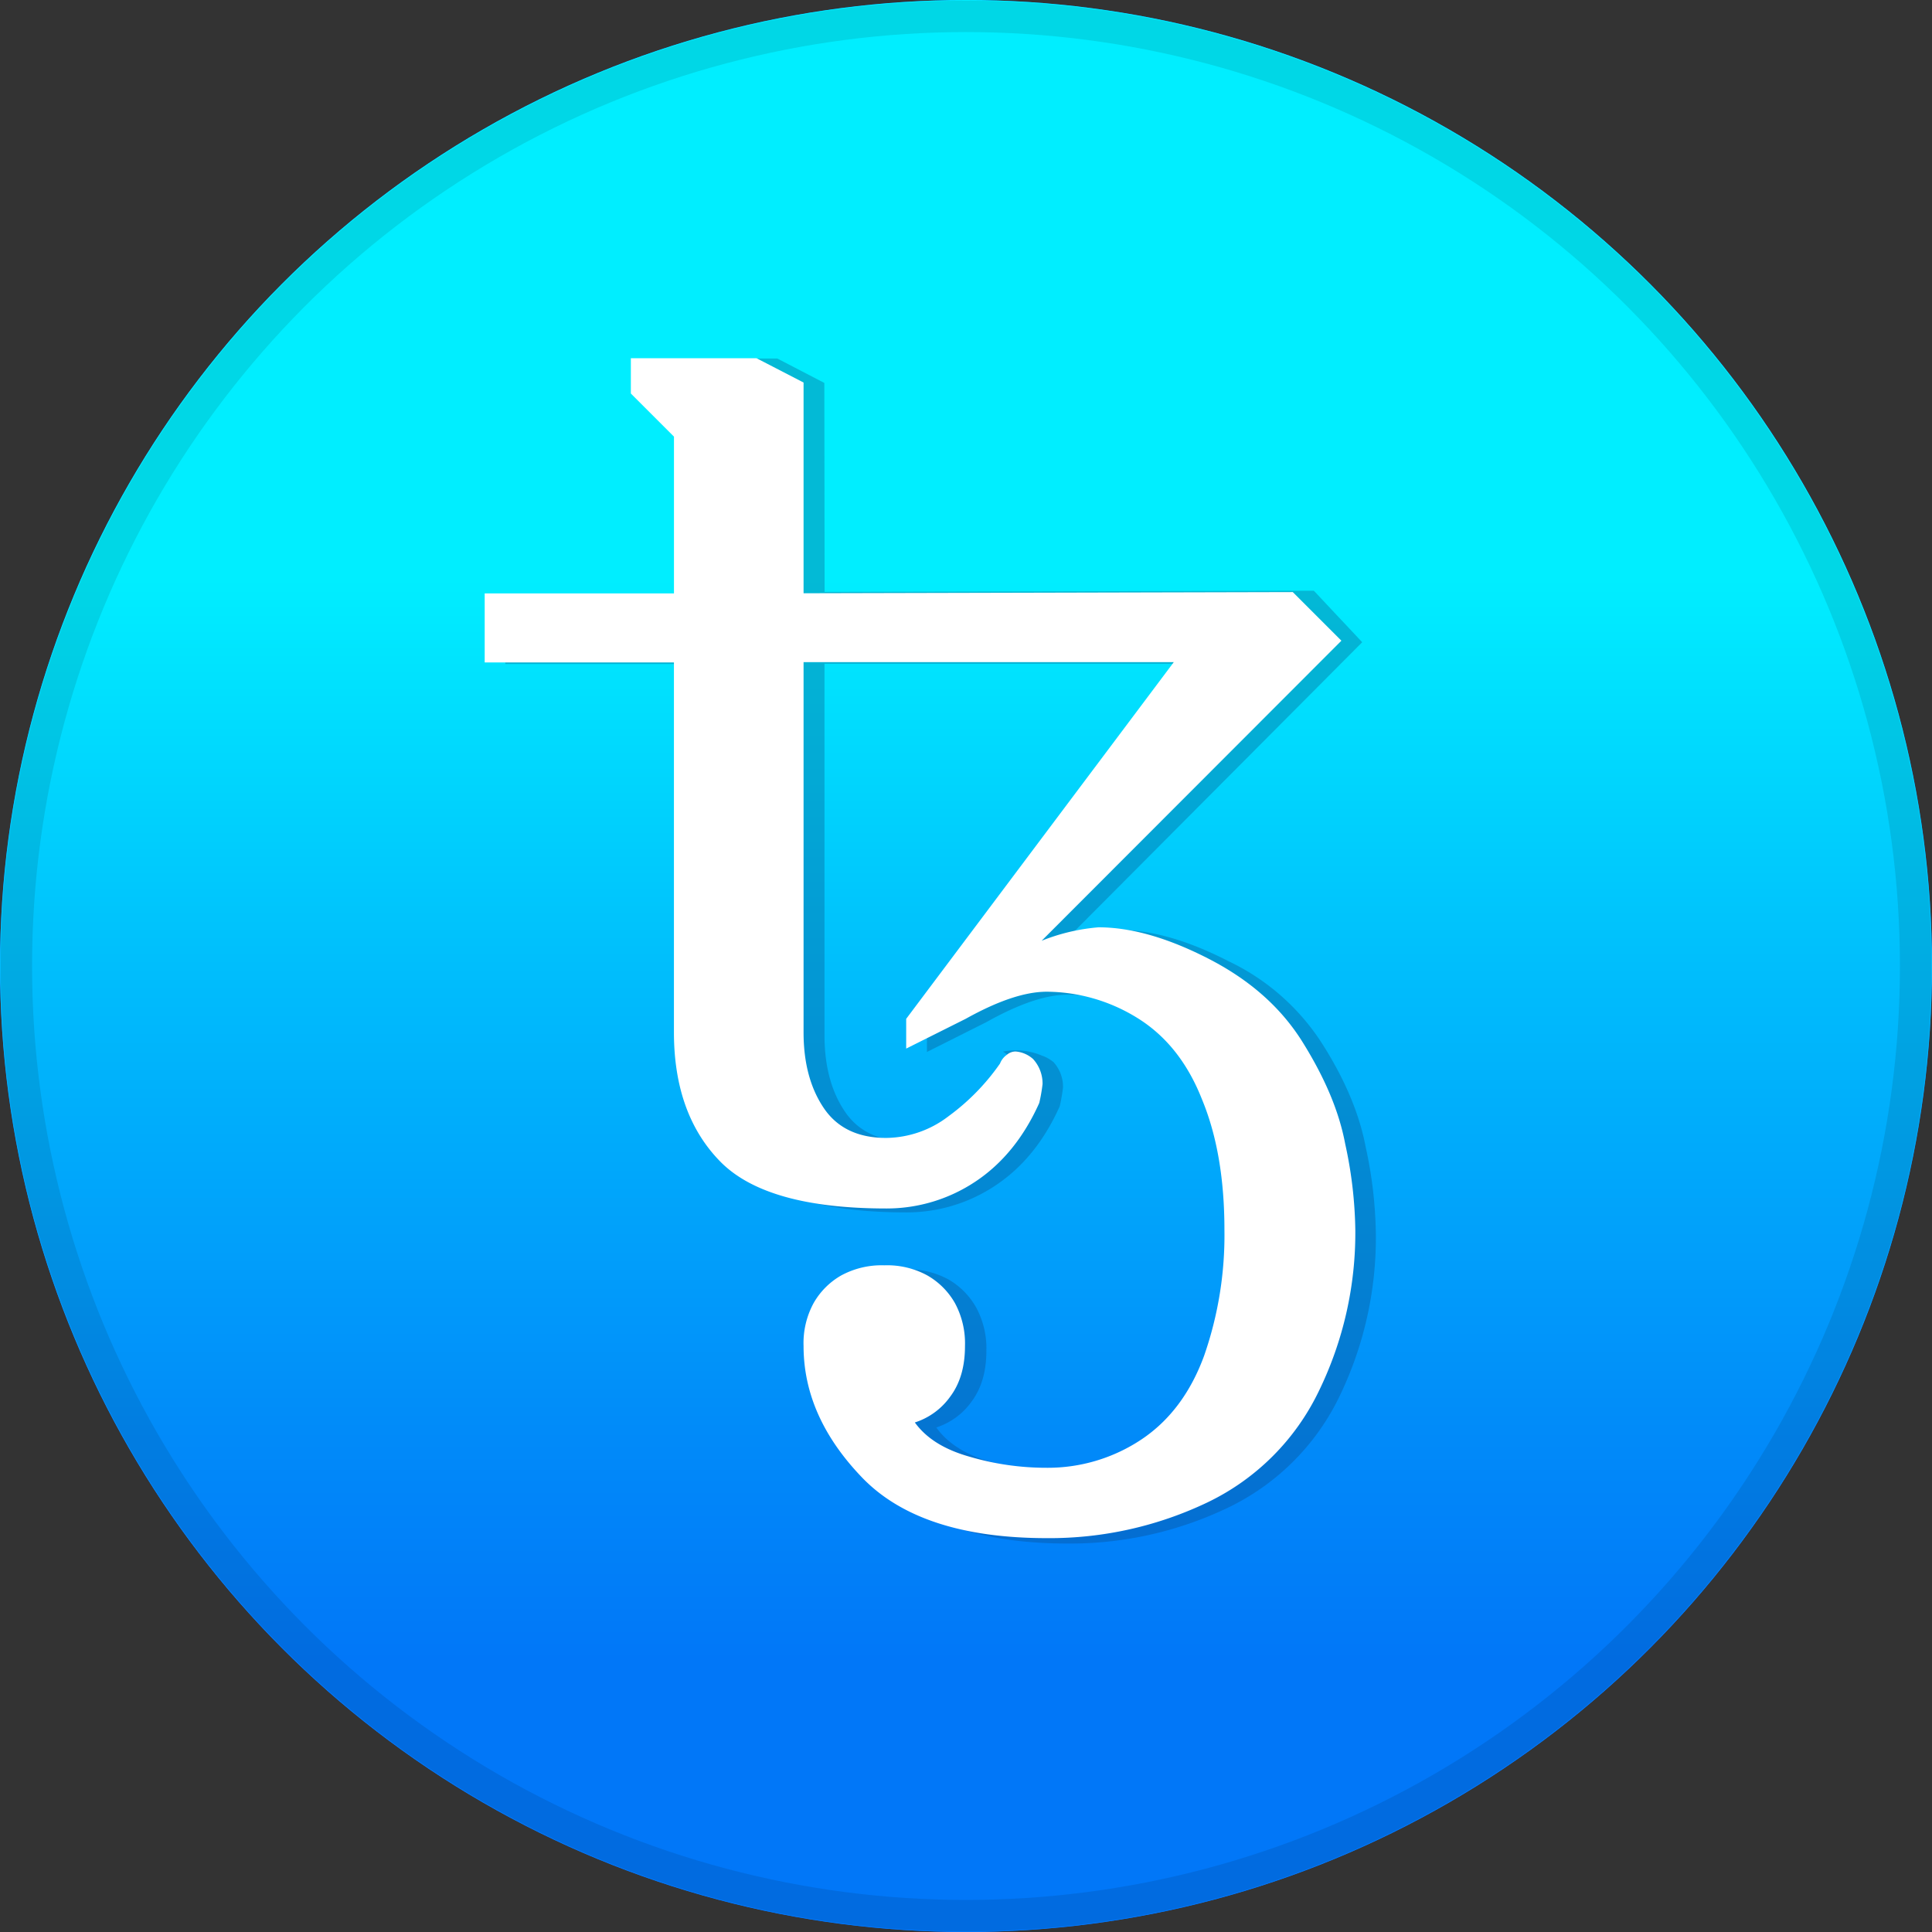 <svg xmlns="http://www.w3.org/2000/svg" xmlns:xlink="http://www.w3.org/1999/xlink" width="492.88" height="492.88" viewBox="0 0 492.88 492.88"><rect x="0" y="0" width="492.88" height="492.88" fill="#333333" stroke="none"/><defs><style>.cls-1{isolation:isolate;}.cls-2{fill:#2c7df7;}.cls-3{mix-blend-mode:soft-light;}.cls-4{fill:url(#linear-gradient);}.cls-5{fill:none;stroke:#000;stroke-opacity:0.1;stroke-width:8px;}.cls-6{fill:#0b4075;opacity:0.3;}.cls-7{fill:#fff;}</style><linearGradient id="linear-gradient" x1="246.44" x2="246.44" y2="492.88" gradientTransform="translate(492.88 492.88) rotate(180)" gradientUnits="userSpaceOnUse"><stop offset="0.14" stop-color="#0177f8"/><stop offset="0.26" stop-color="#018bf9"/><stop offset="0.5" stop-color="#00befc"/><stop offset="0.7" stop-color="#0ef"/></linearGradient></defs><title>Tezos</title><g class="cls-1"><g id="Layer_2" data-name="Layer 2"><g id="Layer_1-2" data-name="Layer 1"><circle id="aion-b" cx="246.44" cy="246.44" r="246.44"/><circle id="aion-b-2" data-name="aion-b" class="cls-2" cx="246.44" cy="246.44" r="246.44"/><g class="cls-3"><circle id="aion-b-3" data-name="aion-b" class="cls-4" cx="246.44" cy="246.44" r="246.44"/></g><circle class="cls-5" cx="246.44" cy="246.44" r="242.26"/><path class="cls-6" d="M348.42,292.69q-2.35-12.52-10.84-26a57.8,57.8,0,0,0-24.14-21.46c-10.36-5.32-19.69-8-27.94-8A49.86,49.86,0,0,0,271,240.69l76.52-76.85-12.34-13.14-124.81.3-.07-53.31-12-6.23H166.18v9l11,11.06v40.21H128.91v17.66h48.29v94.93q0,20.77,11.74,32.89t42.45,12.09a40.7,40.7,0,0,0,22.76-7c6.86-4.6,12.28-11.31,16.2-20.07a42.7,42.7,0,0,0,.84-4.84,9.33,9.33,0,0,0-2.41-6.41,9.54,9.54,0,0,0-3.05-1.71,17,17,0,0,0-9.84-1l4.73,3.34c-.09.17-.18.33-.26.51a56.84,56.84,0,0,1-13.12,13.48,26.45,26.45,0,0,1-15.83,5.56q-10.75,0-15.89-7.62c-3.43-5.08-5.18-11.55-5.18-19.41V169.34h94.4l-68.27,91.42v7.62l15.17-7.62c8.31-4.66,15.17-7,20.71-7a44.17,44.17,0,0,1,23.42,6.77c7.22,4.53,12.7,11.43,16.38,20.8s5.72,20.38,5.72,33.44A94.2,94.2,0,0,1,312.66,347c-3.43,9.43-8.79,16.63-16,21.46a42.93,42.93,0,0,1-24.32,7.26A68.84,68.84,0,0,1,253,373c-6.44-1.75-11.14-4.66-14.15-8.83a17.73,17.73,0,0,0,9-6.59c2.53-3.39,3.79-7.68,3.79-13A21.79,21.79,0,0,0,249,333.5a18.88,18.88,0,0,0-7-7.07,21.25,21.25,0,0,0-11-2.6,21.55,21.55,0,0,0-11,2.6,18.88,18.88,0,0,0-7,7.07,21.49,21.49,0,0,0-2.59,11.06q0,18,14.81,33.62c9.93,10.4,25.65,15.6,47.26,15.6a93.09,93.09,0,0,0,41-9.25,60.7,60.7,0,0,0,28.3-28.42A92.85,92.85,0,0,0,351,314.88,109.43,109.43,0,0,0,348.42,292.69Z"/><path class="cls-7" d="M267.12,392.4c-21.61,0-37.33-5.18-47.26-15.53S205,355.37,205,343.39a21.32,21.32,0,0,1,2.59-11,18.84,18.84,0,0,1,7-7,21.62,21.62,0,0,1,11-2.59,21.32,21.32,0,0,1,11,2.59,18.84,18.84,0,0,1,7,7,21.62,21.62,0,0,1,2.59,11c0,5.3-1.26,9.57-3.79,12.94a17.72,17.72,0,0,1-9,6.56c3,4.15,7.71,7,14.15,8.79a69.11,69.11,0,0,0,19.33,2.77,43.06,43.06,0,0,0,24.32-7.22c7.22-4.82,12.58-12,16-21.37a93.43,93.43,0,0,0,5.18-32.09q0-19.51-5.72-33.29c-3.67-9.33-9.15-16.2-16.38-20.71A44.31,44.31,0,0,0,267.06,253c-5.54,0-12.4,2.29-20.71,6.92l-15.17,7.59v-7.59l68.27-91H205v94.46c0,7.83,1.75,14.27,5.18,19.33s8.73,7.59,15.89,7.59A26.52,26.52,0,0,0,242,284.75a56.71,56.71,0,0,0,13.12-13.43,4.83,4.83,0,0,1,1.75-2.23,3.42,3.42,0,0,1,2.23-.84,7.55,7.55,0,0,1,4.46,1.93,9.27,9.27,0,0,1,2.41,6.38,42.36,42.36,0,0,1-.84,4.82c-3.91,8.73-9.33,15.41-16.2,20a40.82,40.82,0,0,1-22.76,6.92q-30.71,0-42.45-12T171.93,263.5V169H123.65V151.39h48.29v-40l-11-11v-9H193l12,6.2v53.76l124.81-.3,12.4,12.4L265.74,240a50,50,0,0,1,14.51-3.43c8.25,0,17.58,2.65,27.94,7.95s18.48,12.28,24.14,21.37,9.27,17.58,10.84,25.89a108.52,108.52,0,0,1,2.59,22.1,92.12,92.12,0,0,1-9.33,41.06,60.57,60.57,0,0,1-28.3,28.3A93.42,93.42,0,0,1,267.12,392.4Z"/></g></g></g></svg>